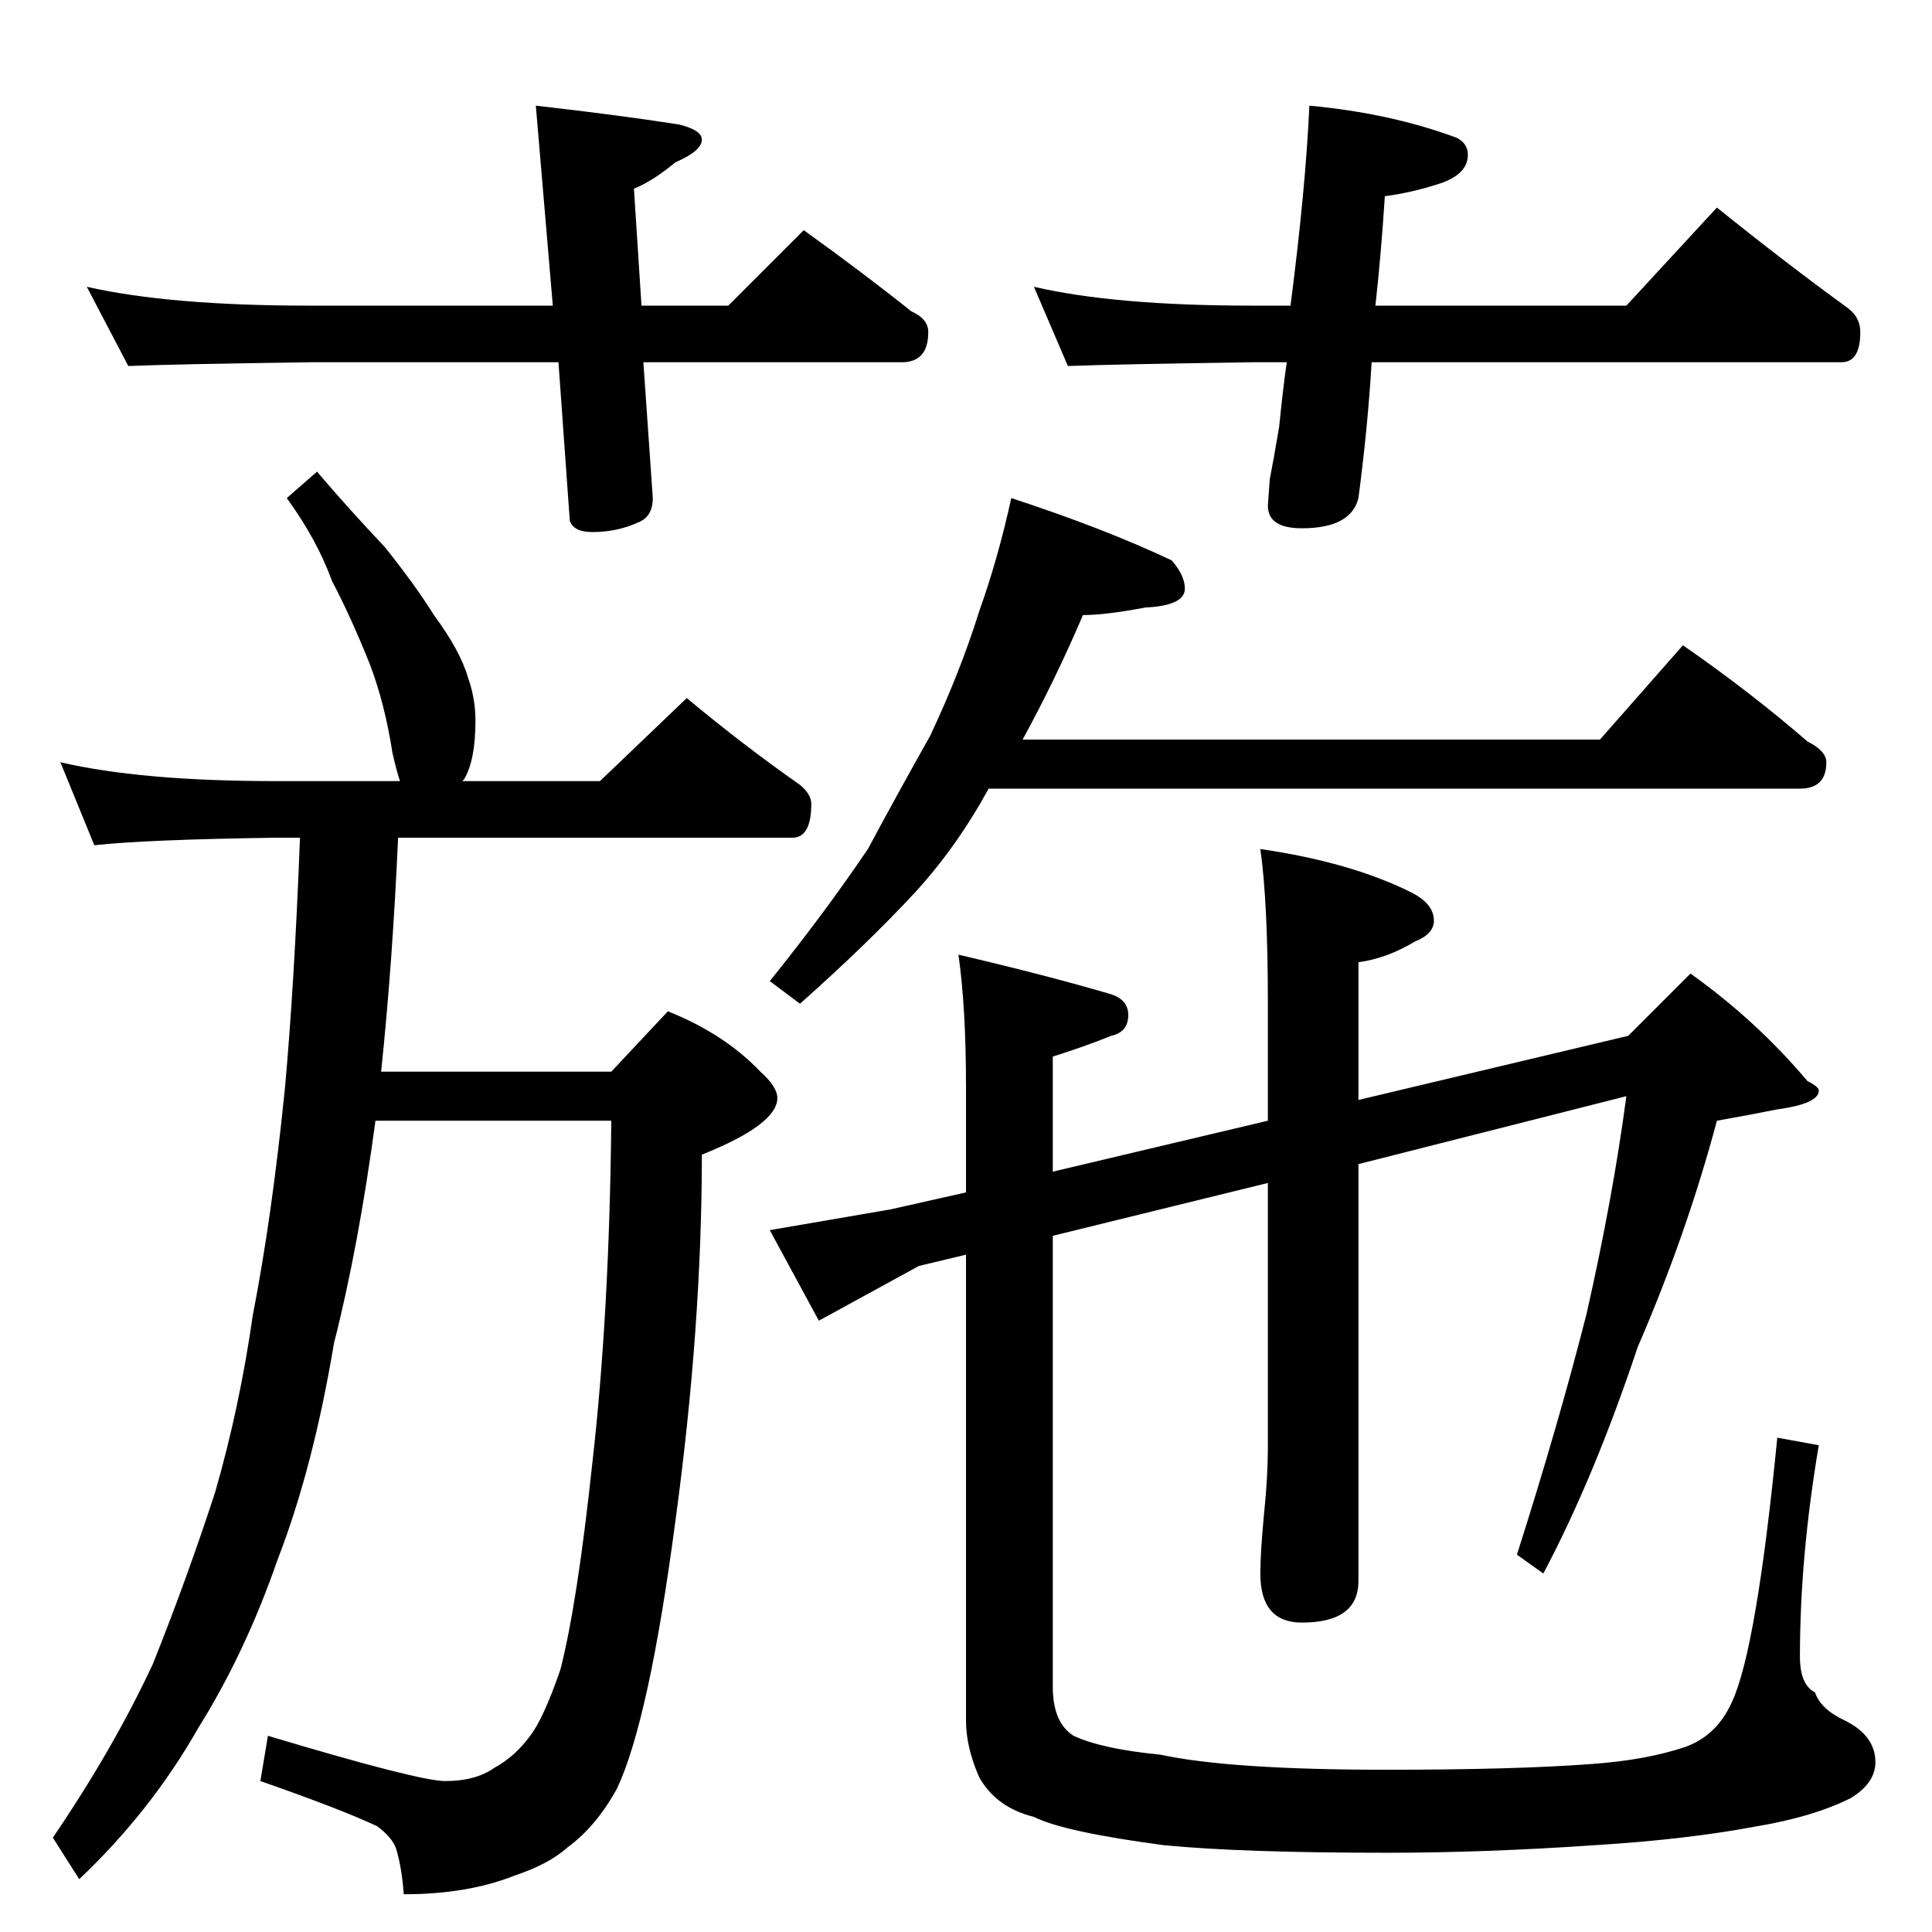 <?xml version="1.0" standalone="no"?>
<!DOCTYPE svg PUBLIC "-//W3C//DTD SVG 1.1//EN" "http://www.w3.org/Graphics/SVG/1.1/DTD/svg11.dtd" >
<svg xmlns="http://www.w3.org/2000/svg" xmlns:xlink="http://www.w3.org/1999/xlink" version="1.1" viewBox="0 -204 1024 1024">
  <g transform="matrix(1 0 0 -1 0 820)">
   <path fill="currentColor"
d="M46 872q44 -10 118 -10h129l-9 106q44 -5 76 -10q12 -3 12 -8q0 -6 -14 -12q-12 -10 -22 -14l4 -62h46l40 40q32 -23 57 -43q9 -4 9 -11q0 -16 -14 -16h-137l5 -72q0 -10 -8 -13q-11 -5 -24 -5q-10 0 -12 6l-6 84h-132q-72 -1 -96 -2zM694 968q43 -4 78 -17q6 -3 6 -9
q0 -10 -14 -15q-15 -5 -30 -7q-2 -31 -5 -58h133l48 52q36 -29 69 -53q7 -5 7 -13q0 -16 -10 -16h-249q-2 -34 -7 -72q-4 -16 -30 -16q-18 0 -18 12l1 14q2 10 5 28q2 20 4 34h-18q-71 -1 -98 -2l-18 42q43 -10 116 -10h20q8 62 10 106zM168 774q18 -21 36 -40
q16 -20 26 -36q14 -19 18 -33q4 -11 4 -23q0 -21 -6 -31l-1 -1h73l46 44q30 -25 60 -46q6 -5 6 -10q0 -18 -10 -18h-209q-3 -67 -9 -124h122l30 32q30 -12 49 -32q9 -8 9 -14q0 -14 -40 -30q0 -91 -14 -194q-14 -106 -31 -142q-11 -20 -26 -31q-10 -9 -28 -15
q-25 -10 -59 -10q-1 14 -4 24q-2 6 -10 12q-19 9 -62 24l4 24q80 -24 94 -24q16 0 26 7q11 6 19 17q7 9 16 35q9 35 17 110q9 79 10 181h-125q-9 -67 -22 -118q-11 -66 -30 -115q-17 -49 -42 -89q-25 -44 -63 -80l-14 22q32 47 53 92q18 45 33 91q13 45 20 94q10 51 17 120
q5 55 8 133h-13q-69 -1 -96 -4l-18 44q43 -10 114 -10h66q-2 6 -4 15q-4 26 -12 47q-10 25 -20 44q-8 22 -24 44zM536 760q49 -16 85 -33q7 -8 7 -15q0 -9 -21 -10q-21 -4 -33 -4q-15 -35 -32 -66h306l44 50q36 -25 66 -51q10 -5 10 -11q0 -14 -14 -14h-430q-17 -31 -39 -55
q-25 -27 -61 -59l-16 12q29 36 52 70q15 28 33 60q16 34 26 66q10 28 17 60zM863 475l33 33q35 -25 62 -57q6 -3 6 -5q0 -7 -22 -10q-15 -3 -32 -6q-16 -60 -42 -120q-23 -69 -50 -120l-14 10q22 69 37 128q14 62 21 115l-142 -36v-221q0 -22 -30 -22q-22 0 -22 26
q0 11 2 32q2 19 2 36v139l-114 -28v-239q0 -19 11 -26q15 -7 46 -10q37 -8 120 -8q68 0 108 3q29 2 50 9q17 6 25 24q13 28 24 140l22 -4q-10 -59 -10 -112q0 -15 8 -19q3 -9 16 -15q16 -8 16 -22q0 -11 -13 -19q-20 -10 -50 -15q-37 -7 -86 -10q-58 -4 -110 -4
q-77 0 -118 4q-53 7 -69 15q-20 5 -29 21q-7 16 -7 30v247l-25 -6l-53 -29l-26 48l64 11l40 9v56q0 42 -4 70q47 -11 81 -21q9 -3 9 -11q0 -9 -9 -11q-15 -6 -31 -11v-61l114 27v62q0 54 -4 82q48 -7 80 -23q12 -6 12 -15q0 -7 -10 -11q-15 -9 -30 -11v-73z" />
  </g>

</svg>
